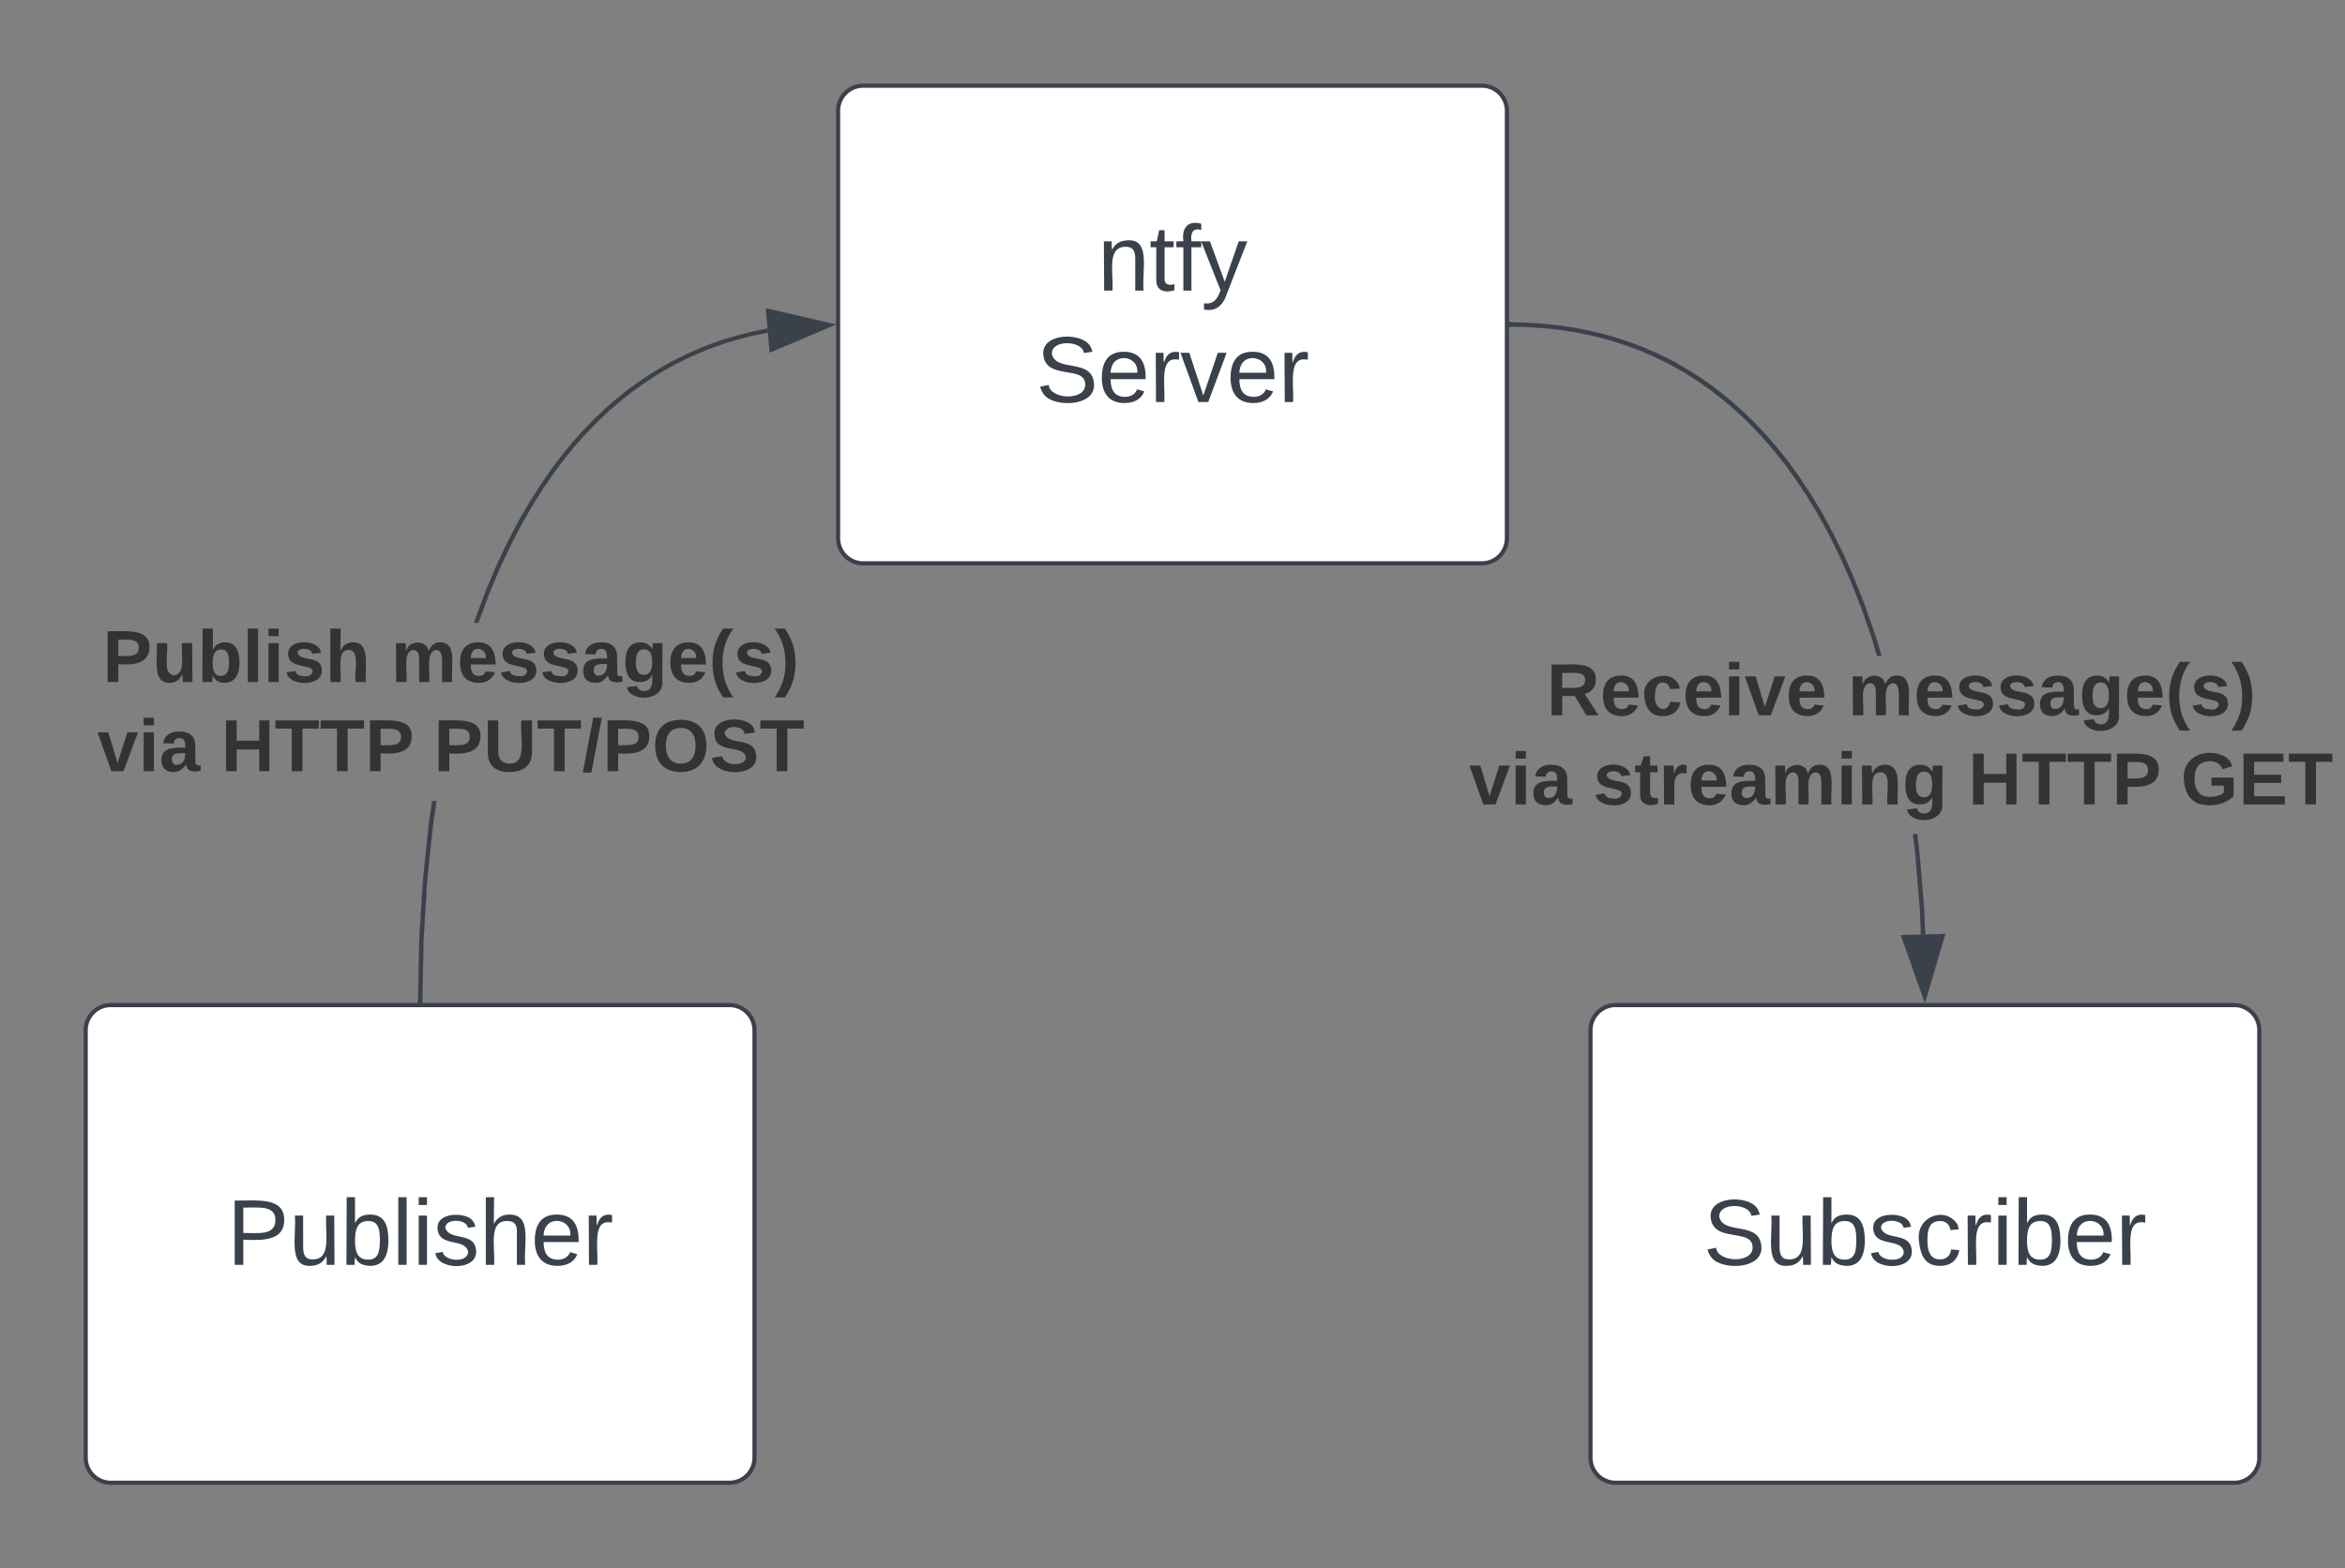 <svg xmlns="http://www.w3.org/2000/svg" xmlns:xlink="http://www.w3.org/1999/xlink" xmlns:lucid="lucid" width="561" height="375.29"><rect width="100%" height="100%" fill="#808080" stroke="none"/><g transform="translate(-219.5 -299.5)" lucid:page-tab-id="0_0"><path d="M420 326a6 6 0 0 1 6-6h148a6 6 0 0 1 6 6v102.3a6 6 0 0 1-6 6H426a6 6 0 0 1-6-6z" stroke="#3a414a" fill="#fff"/><use xlink:href="#a" transform="matrix(1,0,0,1,425,325) translate(57.099 44.028)"/><use xlink:href="#b" transform="matrix(1,0,0,1,425,325) translate(42.346 70.694)"/><path d="M600 546a6 6 0 0 1 6-6h148a6 6 0 0 1 6 6v102.3a6 6 0 0 1-6 6H606a6 6 0 0 1-6-6z" stroke="#3a414a" fill="#fff"/><use xlink:href="#c" transform="matrix(1,0,0,1,605,545) translate(22.006 57.153)"/><path d="M240 546a6 6 0 0 1 6-6h148a6 6 0 0 1 6 6v102.3a6 6 0 0 1-6 6H246a6 6 0 0 1-6-6z" stroke="#3a414a" fill="#fff"/><use xlink:href="#d" transform="matrix(1,0,0,1,245,545) translate(28.796 57.153)"/><path d="M323.1 496.74l-1.4 13.16-.88 14.33-.3 14.78h-1l.3-14.8.9-14.38 1.38-13.2.8-5.47h1.02zm80.18-117.67l-.7.12-3.34.7-3.2.82-3.12.94-3.02 1.05-2.94 1.18-2.87 1.27-2.82 1.4-2.76 1.52-2.72 1.64-2.68 1.8-2.66 1.93-2.63 2.08-2.62 2.27-2.6 2.45-2.6 2.66-2.6 2.88-2.6 3.15-2.6 3.44-2.6 3.76-2.62 4.12-2.62 4.53-2.6 5-2.62 5.55-2.6 6.16-2.53 6.85-.05.18h-1.05l.16-.5 2.56-6.9 2.6-6.2 2.63-5.57 2.63-5.03 2.64-4.57 2.64-4.16 2.63-3.8 2.62-3.45 2.63-3.2 2.62-2.9 2.63-2.7 2.64-2.47 2.65-2.3 2.66-2.1 2.7-1.96 2.7-1.8 2.76-1.67 2.8-1.54 2.85-1.4 2.9-1.3 2.98-1.2 3.06-1.05 3.16-.94 3.25-.84 3.38-.7.74-.14z" stroke="#3a414a" stroke-width=".05" fill="#3a414a"/><path d="M320.5 539v.5h-1v-.52z" fill="#3a414a"/><path d="M320.54 538.97l-.02.55h-1.05l.02-.57zm-1.02.5h.96v-.45l-.94-.02z" stroke="#3a414a" stroke-width=".05" fill="#3a414a"/><path d="M417.9 377.3l-13.82 5.85-.8-9.23z" fill="#3a414a"/><path d="M419.5 377.14l-15.85 6.74-.94-10.6zm-14.98 5.28l11.76-5-12.45-2.86z" stroke="#3a414a" stroke-width=".05" fill="#3a414a"/><use xlink:href="#e" transform="matrix(1,0,0,1,242.766,448.48) translate(1.314 14.222)"/><use xlink:href="#f" transform="matrix(1,0,0,1,242.766,448.48) translate(70.301 14.222)"/><use xlink:href="#g" transform="matrix(1,0,0,1,242.766,448.48) translate(0.005 35.556)"/><use xlink:href="#h" transform="matrix(1,0,0,1,242.766,448.48) translate(29.635 35.556)"/><use xlink:href="#i" transform="matrix(1,0,0,1,242.766,448.48) translate(80.499 35.556)"/><path d="M678.64 503.07l1.16 13.8.26 6.23-1 .04-.26-6.2-1.15-13.76-.5-4.08h1zm-94-126.34l3.93.25 3.74.4 3.6.52 3.42.65 3.3.78 3.2.9 3.1 1 3.03 1.12 2.94 1.24 2.87 1.34 2.82 1.48 2.76 1.6 2.74 1.74 2.7 1.87 2.68 2.04 2.66 2.2 2.64 2.38 2.63 2.57 2.64 2.8 2.63 3.05 2.63 3.3 2.63 3.64 2.63 3.97 2.64 4.36 2.63 4.8 2.64 5.3 2.6 5.88 2.6 6.55 2.53 7.28 1.42 4.7h-1.05l-1.32-4.4-2.52-7.23-2.57-6.5-2.6-5.84-2.6-5.27-2.63-4.77-2.6-4.32-2.63-3.92-2.6-3.6-2.6-3.27-2.6-3-2.6-2.78-2.6-2.55-2.62-2.35-2.62-2.17-2.64-2-2.67-1.86-2.7-1.73-2.74-1.58-2.78-1.46-2.84-1.34-2.9-1.22-2.98-1.1-3.06-1-3.16-.88-3.27-.77-3.38-.65-3.54-.52-3.7-.4-3.88-.23-3.6-.08v-1z" stroke="#3a414a" stroke-width=".05" fill="#3a414a"/><path d="M581.02 376.65v1h-.52v-1z" fill="#3a414a"/><path d="M581.05 376.63l-.02 1.05h-.55v-1.06zm-.52 1h.45l.02-.95h-.48z" stroke="#3a414a" stroke-width=".05" fill="#3a414a"/><path d="M679.96 537.88l-5.02-14.13 9.27-.25z" fill="#3a414a"/><path d="M680 539.5l-5.76-16.24 10.64-.28zm-4.36-15.27l4.27 12.03 3.63-12.24z" stroke="#3a414a" stroke-width=".05" fill="#3a414a"/><g><use xlink:href="#j" transform="matrix(1,0,0,1,570.983,456.433) translate(18.524 14.222)"/><use xlink:href="#f" transform="matrix(1,0,0,1,570.983,456.433) translate(90.573 14.222)"/><use xlink:href="#g" transform="matrix(1,0,0,1,570.983,456.433) translate(0.005 35.556)"/><use xlink:href="#k" transform="matrix(1,0,0,1,570.983,456.433) translate(29.635 35.556)"/><use xlink:href="#l" transform="matrix(1,0,0,1,570.983,456.433) translate(119.363 35.556)"/><use xlink:href="#m" transform="matrix(1,0,0,1,570.983,456.433) translate(170.227 35.556)"/></g><defs><path fill="#3a414a" d="M117-194c89-4 53 116 60 194h-32v-121c0-31-8-49-39-48C34-167 62-67 57 0H25l-1-190h30c1 10-1 24 2 32 11-22 29-35 61-36" id="n"/><path fill="#3a414a" d="M59-47c-2 24 18 29 38 22v24C64 9 27 4 27-40v-127H5v-23h24l9-43h21v43h35v23H59v120" id="o"/><path fill="#3a414a" d="M101-234c-31-9-42 10-38 44h38v23H63V0H32v-167H5v-23h27c-7-52 17-82 69-68v24" id="p"/><path fill="#3a414a" d="M179-190L93 31C79 59 56 82 12 73V49c39 6 53-20 64-50L1-190h34L92-34l54-156h33" id="q"/><g id="a"><use transform="matrix(0.062,0,0,0.062,0,0)" xlink:href="#n"/><use transform="matrix(0.062,0,0,0.062,12.346,0)" xlink:href="#o"/><use transform="matrix(0.062,0,0,0.062,18.519,0)" xlink:href="#p"/><use transform="matrix(0.062,0,0,0.062,24.691,0)" xlink:href="#q"/></g><path fill="#3a414a" d="M185-189c-5-48-123-54-124 2 14 75 158 14 163 119 3 78-121 87-175 55-17-10-28-26-33-46l33-7c5 56 141 63 141-1 0-78-155-14-162-118-5-82 145-84 179-34 5 7 8 16 11 25" id="r"/><path fill="#3a414a" d="M100-194c63 0 86 42 84 106H49c0 40 14 67 53 68 26 1 43-12 49-29l28 8c-11 28-37 45-77 45C44 4 14-33 15-96c1-61 26-98 85-98zm52 81c6-60-76-77-97-28-3 7-6 17-6 28h103" id="s"/><path fill="#3a414a" d="M114-163C36-179 61-72 57 0H25l-1-190h30c1 12-1 29 2 39 6-27 23-49 58-41v29" id="t"/><path fill="#3a414a" d="M108 0H70L1-190h34L89-25l56-165h34" id="u"/><g id="b"><use transform="matrix(0.062,0,0,0.062,0,0)" xlink:href="#r"/><use transform="matrix(0.062,0,0,0.062,14.815,0)" xlink:href="#s"/><use transform="matrix(0.062,0,0,0.062,27.16,0)" xlink:href="#t"/><use transform="matrix(0.062,0,0,0.062,34.506,0)" xlink:href="#u"/><use transform="matrix(0.062,0,0,0.062,45.617,0)" xlink:href="#s"/><use transform="matrix(0.062,0,0,0.062,57.963,0)" xlink:href="#t"/></g><path fill="#3a414a" d="M84 4C-5 8 30-112 23-190h32v120c0 31 7 50 39 49 72-2 45-101 50-169h31l1 190h-30c-1-10 1-25-2-33-11 22-28 36-60 37" id="v"/><path fill="#3a414a" d="M115-194c53 0 69 39 70 98 0 66-23 100-70 100C84 3 66-7 56-30L54 0H23l1-261h32v101c10-23 28-34 59-34zm-8 174c40 0 45-34 45-75 0-40-5-75-45-74-42 0-51 32-51 76 0 43 10 73 51 73" id="w"/><path fill="#3a414a" d="M135-143c-3-34-86-38-87 0 15 53 115 12 119 90S17 21 10-45l28-5c4 36 97 45 98 0-10-56-113-15-118-90-4-57 82-63 122-42 12 7 21 19 24 35" id="x"/><path fill="#3a414a" d="M96-169c-40 0-48 33-48 73s9 75 48 75c24 0 41-14 43-38l32 2c-6 37-31 61-74 61-59 0-76-41-82-99-10-93 101-131 147-64 4 7 5 14 7 22l-32 3c-4-21-16-35-41-35" id="y"/><path fill="#3a414a" d="M24-231v-30h32v30H24zM24 0v-190h32V0H24" id="z"/><g id="c"><use transform="matrix(0.062,0,0,0.062,0,0)" xlink:href="#r"/><use transform="matrix(0.062,0,0,0.062,14.815,0)" xlink:href="#v"/><use transform="matrix(0.062,0,0,0.062,27.16,0)" xlink:href="#w"/><use transform="matrix(0.062,0,0,0.062,39.506,0)" xlink:href="#x"/><use transform="matrix(0.062,0,0,0.062,50.617,0)" xlink:href="#y"/><use transform="matrix(0.062,0,0,0.062,61.728,0)" xlink:href="#t"/><use transform="matrix(0.062,0,0,0.062,69.074,0)" xlink:href="#z"/><use transform="matrix(0.062,0,0,0.062,73.951,0)" xlink:href="#w"/><use transform="matrix(0.062,0,0,0.062,86.296,0)" xlink:href="#s"/><use transform="matrix(0.062,0,0,0.062,98.642,0)" xlink:href="#t"/></g><path fill="#3a414a" d="M30-248c87 1 191-15 191 75 0 78-77 80-158 76V0H30v-248zm33 125c57 0 124 11 124-50 0-59-68-47-124-48v98" id="A"/><path fill="#3a414a" d="M24 0v-261h32V0H24" id="B"/><path fill="#3a414a" d="M106-169C34-169 62-67 57 0H25v-261h32l-1 103c12-21 28-36 61-36 89 0 53 116 60 194h-32v-121c2-32-8-49-39-48" id="C"/><g id="d"><use transform="matrix(0.062,0,0,0.062,0,0)" xlink:href="#A"/><use transform="matrix(0.062,0,0,0.062,14.815,0)" xlink:href="#v"/><use transform="matrix(0.062,0,0,0.062,27.16,0)" xlink:href="#w"/><use transform="matrix(0.062,0,0,0.062,39.506,0)" xlink:href="#B"/><use transform="matrix(0.062,0,0,0.062,44.383,0)" xlink:href="#z"/><use transform="matrix(0.062,0,0,0.062,49.259,0)" xlink:href="#x"/><use transform="matrix(0.062,0,0,0.062,60.37,0)" xlink:href="#C"/><use transform="matrix(0.062,0,0,0.062,72.716,0)" xlink:href="#s"/><use transform="matrix(0.062,0,0,0.062,85.062,0)" xlink:href="#t"/></g><path fill="#333" d="M24-248c93 1 206-16 204 79-1 75-69 88-152 82V0H24v-248zm52 121c47 0 100 7 100-41 0-47-54-39-100-39v80" id="D"/><path fill="#333" d="M85 4C-2 5 27-109 22-190h50c7 57-23 150 33 157 60-5 35-97 40-157h50l1 190h-47c-2-12 1-28-3-38-12 25-28 42-61 42" id="E"/><path fill="#333" d="M135-194c52 0 70 43 70 98 0 56-19 99-73 100-30 1-46-15-58-35L72 0H24l1-261h50v104c11-23 29-37 60-37zM114-30c31 0 40-27 40-66 0-37-7-63-39-63s-41 28-41 65c0 36 8 64 40 64" id="F"/><path fill="#333" d="M25 0v-261h50V0H25" id="G"/><path fill="#333" d="M25-224v-37h50v37H25zM25 0v-190h50V0H25" id="H"/><path fill="#333" d="M137-138c1-29-70-34-71-4 15 46 118 7 119 86 1 83-164 76-172 9l43-7c4 19 20 25 44 25 33 8 57-30 24-41C81-84 22-81 20-136c-2-80 154-74 161-7" id="I"/><path fill="#333" d="M114-157C55-157 80-60 75 0H25v-261h50l-1 109c12-26 28-41 61-42 86-1 58 113 63 194h-50c-7-57 23-157-34-157" id="J"/><g id="e"><use transform="matrix(0.049,0,0,0.049,0,0)" xlink:href="#D"/><use transform="matrix(0.049,0,0,0.049,11.852,0)" xlink:href="#E"/><use transform="matrix(0.049,0,0,0.049,22.667,0)" xlink:href="#F"/><use transform="matrix(0.049,0,0,0.049,33.481,0)" xlink:href="#G"/><use transform="matrix(0.049,0,0,0.049,38.42,0)" xlink:href="#H"/><use transform="matrix(0.049,0,0,0.049,43.358,0)" xlink:href="#I"/><use transform="matrix(0.049,0,0,0.049,53.235,0)" xlink:href="#J"/></g><path fill="#333" d="M220-157c-53 9-28 100-34 157h-49v-107c1-27-5-49-29-50C55-147 81-57 75 0H25l-1-190h47c2 12-1 28 3 38 10-53 101-56 108 0 13-22 24-43 59-42 82 1 51 116 57 194h-49v-107c-1-25-5-48-29-50" id="K"/><path fill="#333" d="M185-48c-13 30-37 53-82 52C43 2 14-33 14-96s30-98 90-98c62 0 83 45 84 108H66c0 31 8 55 39 56 18 0 30-7 34-22zm-45-69c5-46-57-63-70-21-2 6-4 13-4 21h74" id="L"/><path fill="#333" d="M133-34C117-15 103 5 69 4 32 3 11-16 11-54c-1-60 55-63 116-61 1-26-3-47-28-47-18 1-26 9-28 27l-52-2c7-38 36-58 82-57s74 22 75 68l1 82c-1 14 12 18 25 15v27c-30 8-71 5-69-32zm-48 3c29 0 43-24 42-57-32 0-66-3-65 30 0 17 8 27 23 27" id="M"/><path fill="#333" d="M195-6C206 82 75 100 31 46c-4-6-6-13-8-21l49-6c3 16 16 24 34 25 40 0 42-37 40-79-11 22-30 35-61 35-53 0-70-43-70-97 0-56 18-96 73-97 30 0 46 14 59 34l2-30h47zm-90-29c32 0 41-27 41-63 0-35-9-62-40-62-32 0-39 29-40 63 0 36 9 62 39 62" id="N"/><path fill="#333" d="M67-93c0 74 22 123 53 168H70C40 30 18-18 18-93s22-123 52-168h50c-32 44-53 94-53 168" id="O"/><path fill="#333" d="M102-93c0 74-22 123-52 168H0C30 29 54-18 53-93c0-74-22-123-53-168h50c30 45 52 94 52 168" id="P"/><g id="f"><use transform="matrix(0.049,0,0,0.049,0,0)" xlink:href="#K"/><use transform="matrix(0.049,0,0,0.049,15.802,0)" xlink:href="#L"/><use transform="matrix(0.049,0,0,0.049,25.679,0)" xlink:href="#I"/><use transform="matrix(0.049,0,0,0.049,35.556,0)" xlink:href="#I"/><use transform="matrix(0.049,0,0,0.049,45.432,0)" xlink:href="#M"/><use transform="matrix(0.049,0,0,0.049,55.309,0)" xlink:href="#N"/><use transform="matrix(0.049,0,0,0.049,66.123,0)" xlink:href="#L"/><use transform="matrix(0.049,0,0,0.049,76,0)" xlink:href="#O"/><use transform="matrix(0.049,0,0,0.049,81.877,0)" xlink:href="#I"/><use transform="matrix(0.049,0,0,0.049,91.753,0)" xlink:href="#P"/></g><path fill="#333" d="M128 0H69L1-190h53L99-40l48-150h52" id="Q"/><g id="g"><use transform="matrix(0.049,0,0,0.049,0,0)" xlink:href="#Q"/><use transform="matrix(0.049,0,0,0.049,9.877,0)" xlink:href="#H"/><use transform="matrix(0.049,0,0,0.049,14.815,0)" xlink:href="#M"/></g><path fill="#333" d="M186 0v-106H76V0H24v-248h52v99h110v-99h50V0h-50" id="R"/><path fill="#333" d="M136-208V0H84v-208H4v-40h212v40h-80" id="S"/><g id="h"><use transform="matrix(0.049,0,0,0.049,0,0)" xlink:href="#R"/><use transform="matrix(0.049,0,0,0.049,12.79,0)" xlink:href="#S"/><use transform="matrix(0.049,0,0,0.049,23.605,0)" xlink:href="#S"/><use transform="matrix(0.049,0,0,0.049,34.42,0)" xlink:href="#D"/></g><path fill="#333" d="M238-95c0 69-44 99-111 99C63 4 22-25 22-93v-155h51v151c-1 38 19 59 55 60 90 1 49-130 58-211h52v153" id="T"/><path fill="#333" d="M4 7l51-268h42L46 7H4" id="U"/><path fill="#333" d="M140-251c80 0 125 45 125 126S219 4 139 4C58 4 15-44 15-125s44-126 125-126zm-1 214c52 0 73-35 73-88 0-50-21-86-72-86-52 0-73 35-73 86s22 88 72 88" id="V"/><path fill="#333" d="M169-182c-1-43-94-46-97-3 18 66 151 10 154 114 3 95-165 93-204 36-6-8-10-19-12-30l50-8c3 46 112 56 116 5-17-69-150-10-154-114-4-87 153-88 188-35 5 8 8 18 10 28" id="W"/><g id="i"><use transform="matrix(0.049,0,0,0.049,0,0)" xlink:href="#D"/><use transform="matrix(0.049,0,0,0.049,11.852,0)" xlink:href="#T"/><use transform="matrix(0.049,0,0,0.049,24.642,0)" xlink:href="#S"/><use transform="matrix(0.049,0,0,0.049,35.457,0)" xlink:href="#U"/><use transform="matrix(0.049,0,0,0.049,40.395,0)" xlink:href="#D"/><use transform="matrix(0.049,0,0,0.049,52.247,0)" xlink:href="#V"/><use transform="matrix(0.049,0,0,0.049,66.074,0)" xlink:href="#W"/><use transform="matrix(0.049,0,0,0.049,77.926,0)" xlink:href="#S"/></g><path fill="#333" d="M240-174c0 40-23 61-54 70L253 0h-59l-57-94H76V0H24v-248c93 4 217-23 216 74zM76-134c48-2 112 12 112-38 0-48-66-32-112-35v73" id="X"/><path fill="#333" d="M190-63c-7 42-38 67-86 67-59 0-84-38-90-98-12-110 154-137 174-36l-49 2c-2-19-15-32-35-32-30 0-35 28-38 64-6 74 65 87 74 30" id="Y"/><g id="j"><use transform="matrix(0.049,0,0,0.049,0,0)" xlink:href="#X"/><use transform="matrix(0.049,0,0,0.049,12.79,0)" xlink:href="#L"/><use transform="matrix(0.049,0,0,0.049,22.667,0)" xlink:href="#Y"/><use transform="matrix(0.049,0,0,0.049,32.543,0)" xlink:href="#L"/><use transform="matrix(0.049,0,0,0.049,42.42,0)" xlink:href="#H"/><use transform="matrix(0.049,0,0,0.049,47.358,0)" xlink:href="#Q"/><use transform="matrix(0.049,0,0,0.049,57.235,0)" xlink:href="#L"/></g><path fill="#333" d="M115-3C79 11 28 4 28-45v-112H4v-33h27l15-45h31v45h36v33H77v99c-1 23 16 31 38 25v30" id="Z"/><path fill="#333" d="M135-150c-39-12-60 13-60 57V0H25l-1-190h47c2 13-1 29 3 40 6-28 27-53 61-41v41" id="aa"/><path fill="#333" d="M135-194c87-1 58 113 63 194h-50c-7-57 23-157-34-157-59 0-34 97-39 157H25l-1-190h47c2 12-1 28 3 38 12-26 28-41 61-42" id="ab"/><g id="k"><use transform="matrix(0.049,0,0,0.049,0,0)" xlink:href="#I"/><use transform="matrix(0.049,0,0,0.049,9.877,0)" xlink:href="#Z"/><use transform="matrix(0.049,0,0,0.049,15.753,0)" xlink:href="#aa"/><use transform="matrix(0.049,0,0,0.049,22.667,0)" xlink:href="#L"/><use transform="matrix(0.049,0,0,0.049,32.543,0)" xlink:href="#M"/><use transform="matrix(0.049,0,0,0.049,42.42,0)" xlink:href="#K"/><use transform="matrix(0.049,0,0,0.049,58.222,0)" xlink:href="#H"/><use transform="matrix(0.049,0,0,0.049,63.16,0)" xlink:href="#ab"/><use transform="matrix(0.049,0,0,0.049,73.975,0)" xlink:href="#N"/></g><g id="l"><use transform="matrix(0.049,0,0,0.049,0,0)" xlink:href="#R"/><use transform="matrix(0.049,0,0,0.049,12.79,0)" xlink:href="#S"/><use transform="matrix(0.049,0,0,0.049,23.605,0)" xlink:href="#S"/><use transform="matrix(0.049,0,0,0.049,34.42,0)" xlink:href="#D"/></g><path fill="#333" d="M67-125c0 54 23 88 75 88 28 0 53-7 68-21v-34h-60v-39h108v91C232-14 192 4 140 4 58 4 20-42 15-125 8-236 126-280 215-234c19 10 29 26 37 47l-47 15c-11-23-29-39-63-39-53 1-75 33-75 86" id="ac"/><path fill="#333" d="M24 0v-248h195v40H76v63h132v40H76v65h150V0H24" id="ad"/><g id="m"><use transform="matrix(0.049,0,0,0.049,0,0)" xlink:href="#ac"/><use transform="matrix(0.049,0,0,0.049,13.827,0)" xlink:href="#ad"/><use transform="matrix(0.049,0,0,0.049,25.679,0)" xlink:href="#S"/></g></defs></g></svg>